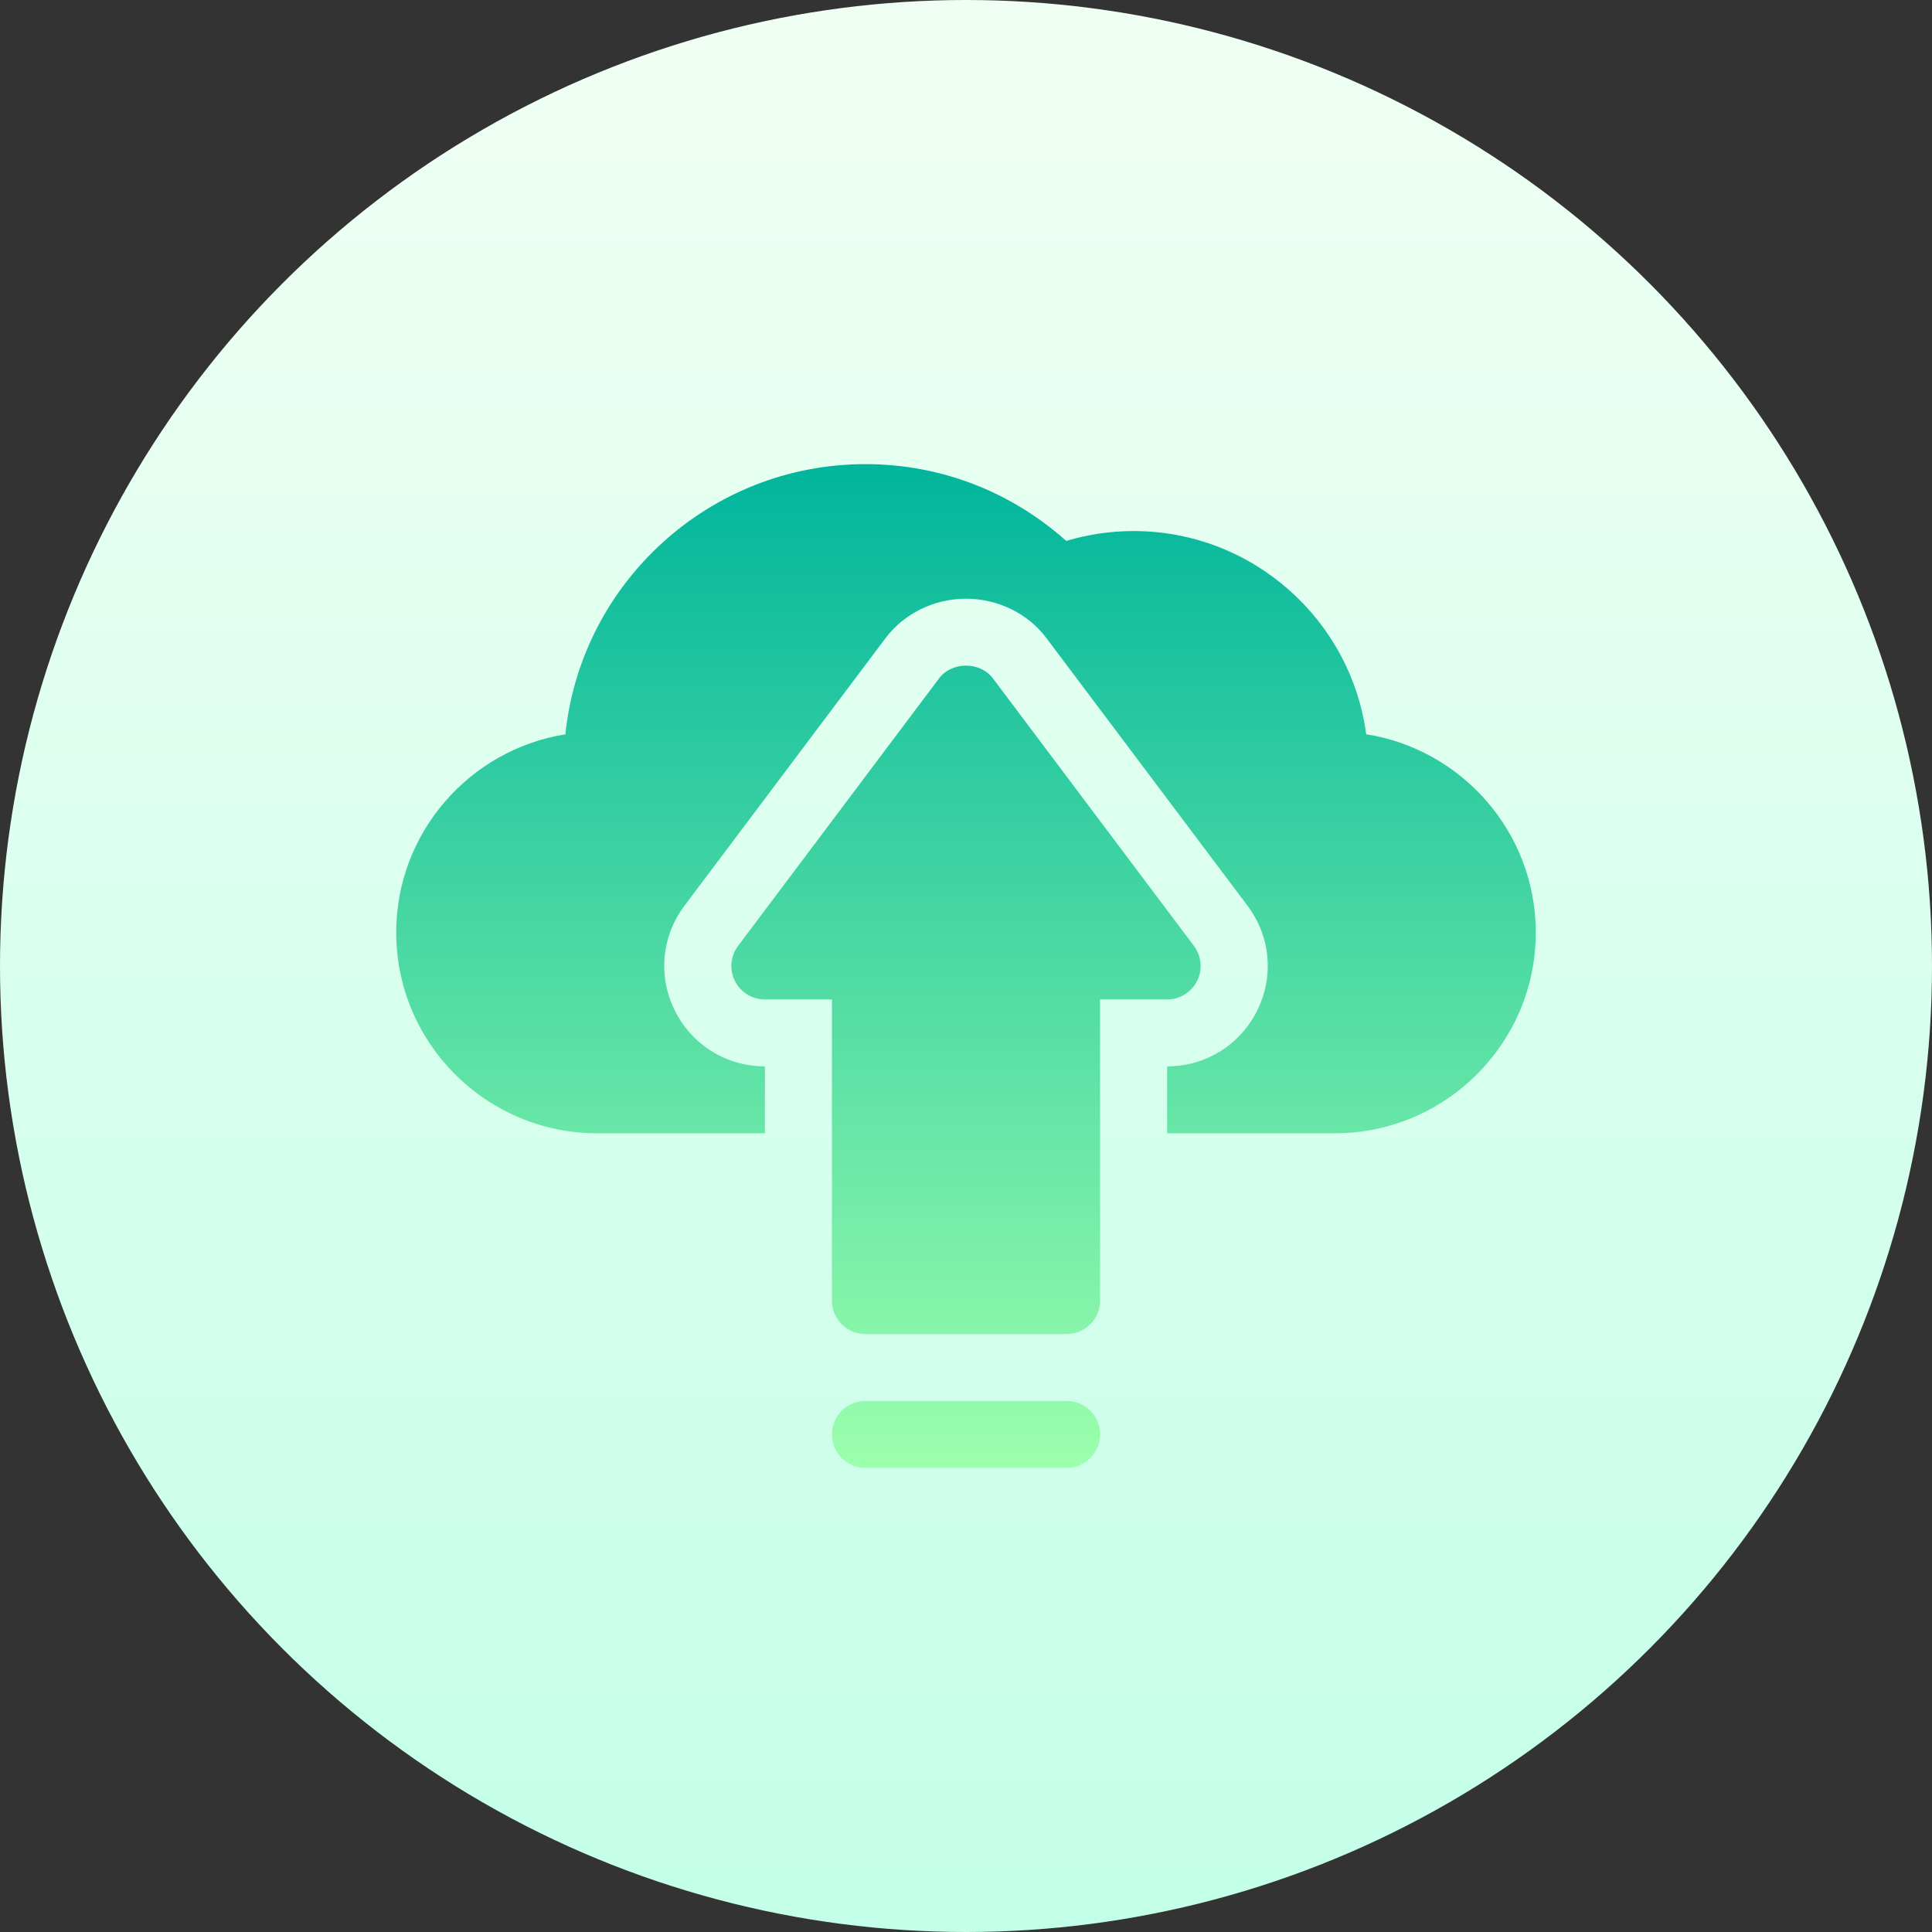 <svg id="Capa_1" enable-background="new 0 0 512 512" height="512" viewBox="0 0 512 512" width="512" xmlns="http://www.w3.org/2000/svg" xmlns:xlink="http://www.w3.org/1999/xlink"><rect x="0" y="0" width="512" height="512" fill="#333333" stroke="none"/><linearGradient id="SVGID_1_" gradientUnits="userSpaceOnUse" x1="256" x2="256" y1="512" y2="0"><stop offset="0" stop-color="#c3ffe8"/><stop offset=".997" stop-color="#f0fff4"/></linearGradient><linearGradient id="SVGID_2_" gradientUnits="userSpaceOnUse" x1="256" x2="256" y1="389" y2="123"><stop offset="0" stop-color="#9cffac"/><stop offset="1" stop-color="#00b59c"/></linearGradient><g><circle cx="256" cy="256" fill="url(#SVGID_1_)" r="256"/></g><g><g><path d="m317.24 259.966c1.509-3.005 1.18-6.598-.833-9.282l-53.294-70.934c-3.366-4.468-10.86-4.468-14.226 0l-53.294 70.934c-2.012 2.684-2.342 6.278-.833 9.282s4.58 4.901 7.946 4.901h17.765v79.8c0 4.901 3.973 8.867 8.882 8.867h53.294c4.91 0 8.882-3.966 8.882-8.867v-79.8h17.765c3.366 0 6.436-1.897 7.946-4.901zm-34.593 111.301h-53.294c-4.91 0-8.882 3.966-8.882 8.867s3.973 8.867 8.882 8.867h53.294c4.91 0 8.882-3.966 8.882-8.867s-3.972-8.867-8.882-8.867zm79.403-176.684c-4.042-30.358-30.151-53.849-61.639-53.849-6.037 0-12.022.875-17.851 2.615-14.746-13.162-33.43-20.349-53.207-20.349-41.306 0-75.396 31.44-79.525 71.6-25.38 4.061-44.828 26.072-44.828 52.533 0 29.336 23.906 53.2 53.294 53.2h44.412v-17.733c-10.149 0-19.274-5.628-23.819-14.686-4.563-9.066-3.608-19.733 2.481-27.855l53.311-70.951c4.927-6.546 12.89-10.443 21.321-10.443s16.394 3.896 21.304 10.425l53.311 70.951c6.107 8.139 7.061 18.807 2.498 27.873-4.545 9.057-13.671 14.686-23.819 14.686v17.733h44.412c29.388 0 53.294-23.864 53.294-53.2 0-26.505-19.517-48.541-44.95-52.55z" fill="url(#SVGID_2_)"/></g></g></svg>
